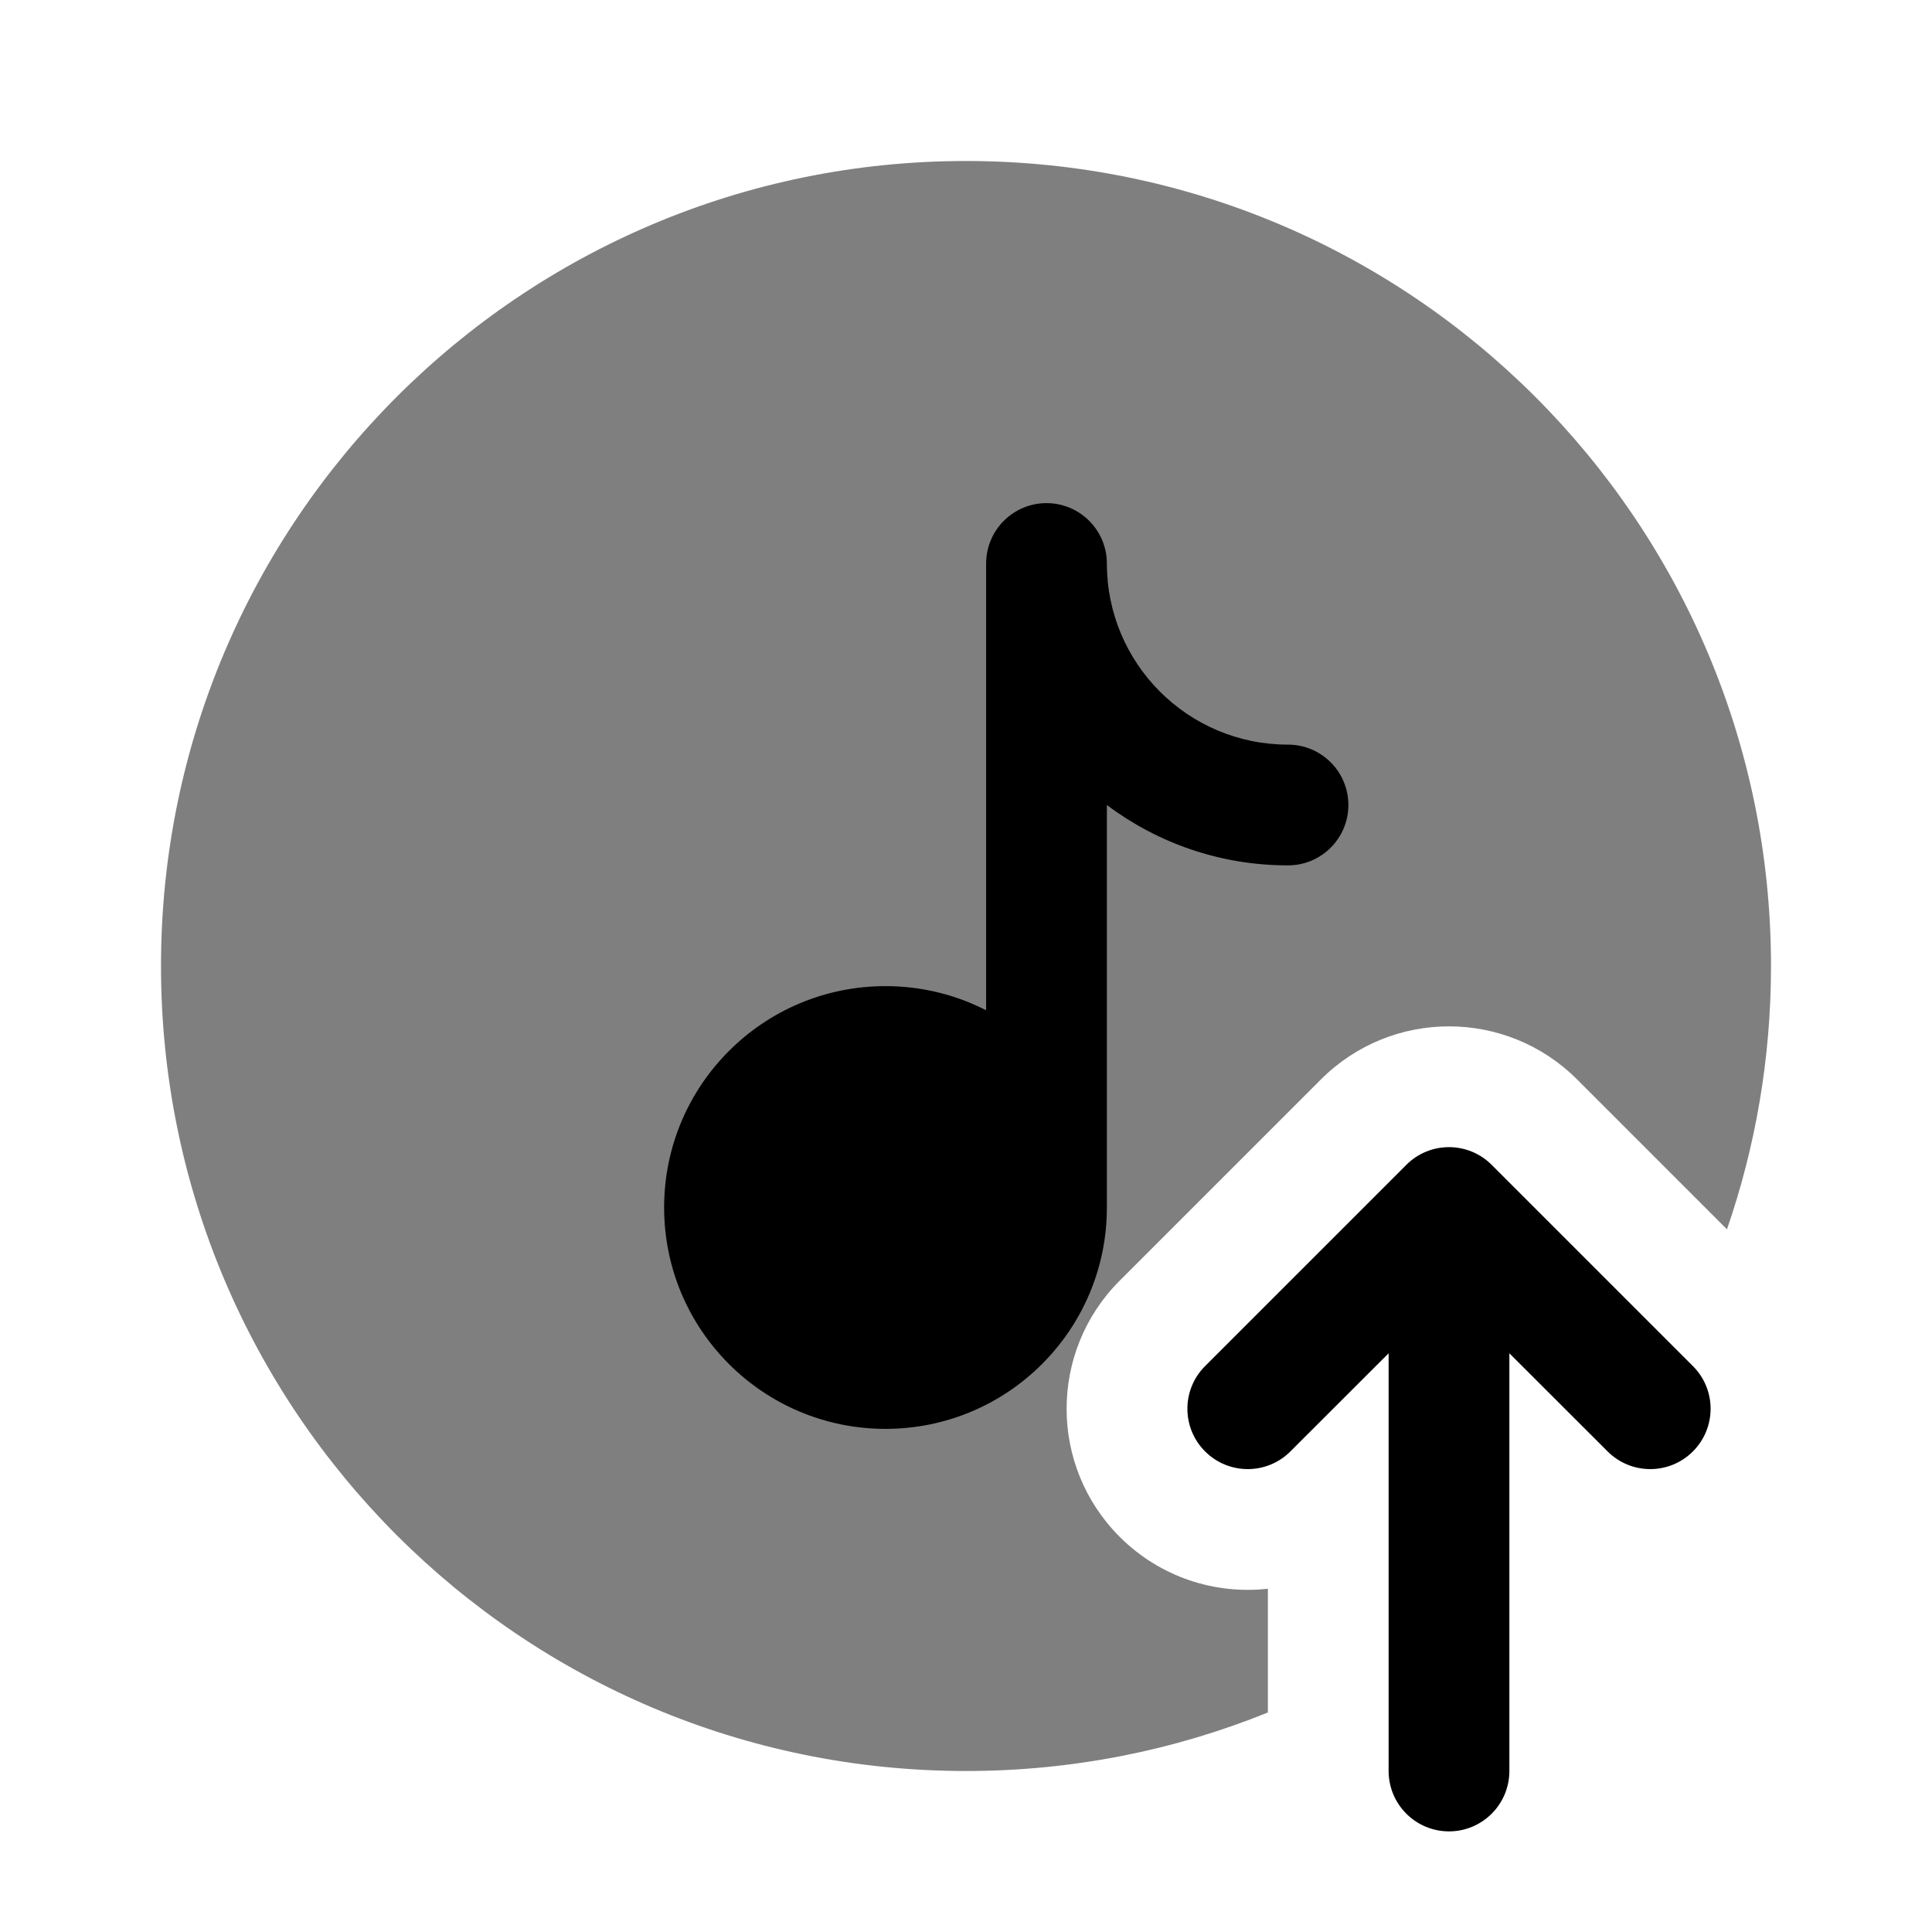 <svg width="24" height="24" viewBox="0 0 24 24" fill="none" xmlns="http://www.w3.org/2000/svg">
<path opacity="0.5" d="M15.75 21.273C14.592 21.742 13.326 22 12 22C6.477 22 2 17.523 2 12C2 6.477 6.477 2 12 2C17.523 2 22 6.477 22 12C22 13.146 21.807 14.246 21.453 15.271L19.591 13.409C18.712 12.53 17.288 12.53 16.409 13.409L13.909 15.909C13.03 16.788 13.03 18.212 13.909 19.091C14.412 19.594 15.094 19.809 15.75 19.736V21.273Z" fill="currentColor"/>
<path fill-rule="evenodd" clip-rule="evenodd" d="M13.75 7C13.75 6.586 13.414 6.25 13 6.25C12.586 6.25 12.25 6.586 12.25 7V12.55C11.875 12.358 11.45 12.25 11 12.25C9.481 12.25 8.25 13.481 8.25 15C8.25 16.519 9.481 17.75 11 17.75C12.519 17.75 13.75 16.519 13.75 15V10C14.377 10.471 15.156 10.75 16 10.75C16.414 10.75 16.75 10.414 16.75 10C16.75 9.586 16.414 9.25 16 9.25C14.757 9.25 13.75 8.243 13.75 7Z" fill="currentColor"/>
<path fill-rule="evenodd" clip-rule="evenodd" d="M17.47 14.47C17.763 14.177 18.237 14.177 18.53 14.47L21.03 16.97C21.323 17.263 21.323 17.737 21.03 18.03C20.737 18.323 20.263 18.323 19.97 18.03L18.75 16.811V22C18.75 22.414 18.414 22.75 18 22.75C17.586 22.75 17.25 22.414 17.25 22V16.811L16.03 18.03C15.737 18.323 15.263 18.323 14.97 18.03C14.677 17.737 14.677 17.263 14.97 16.97L17.47 14.47Z" fill="currentColor"/>
</svg>
